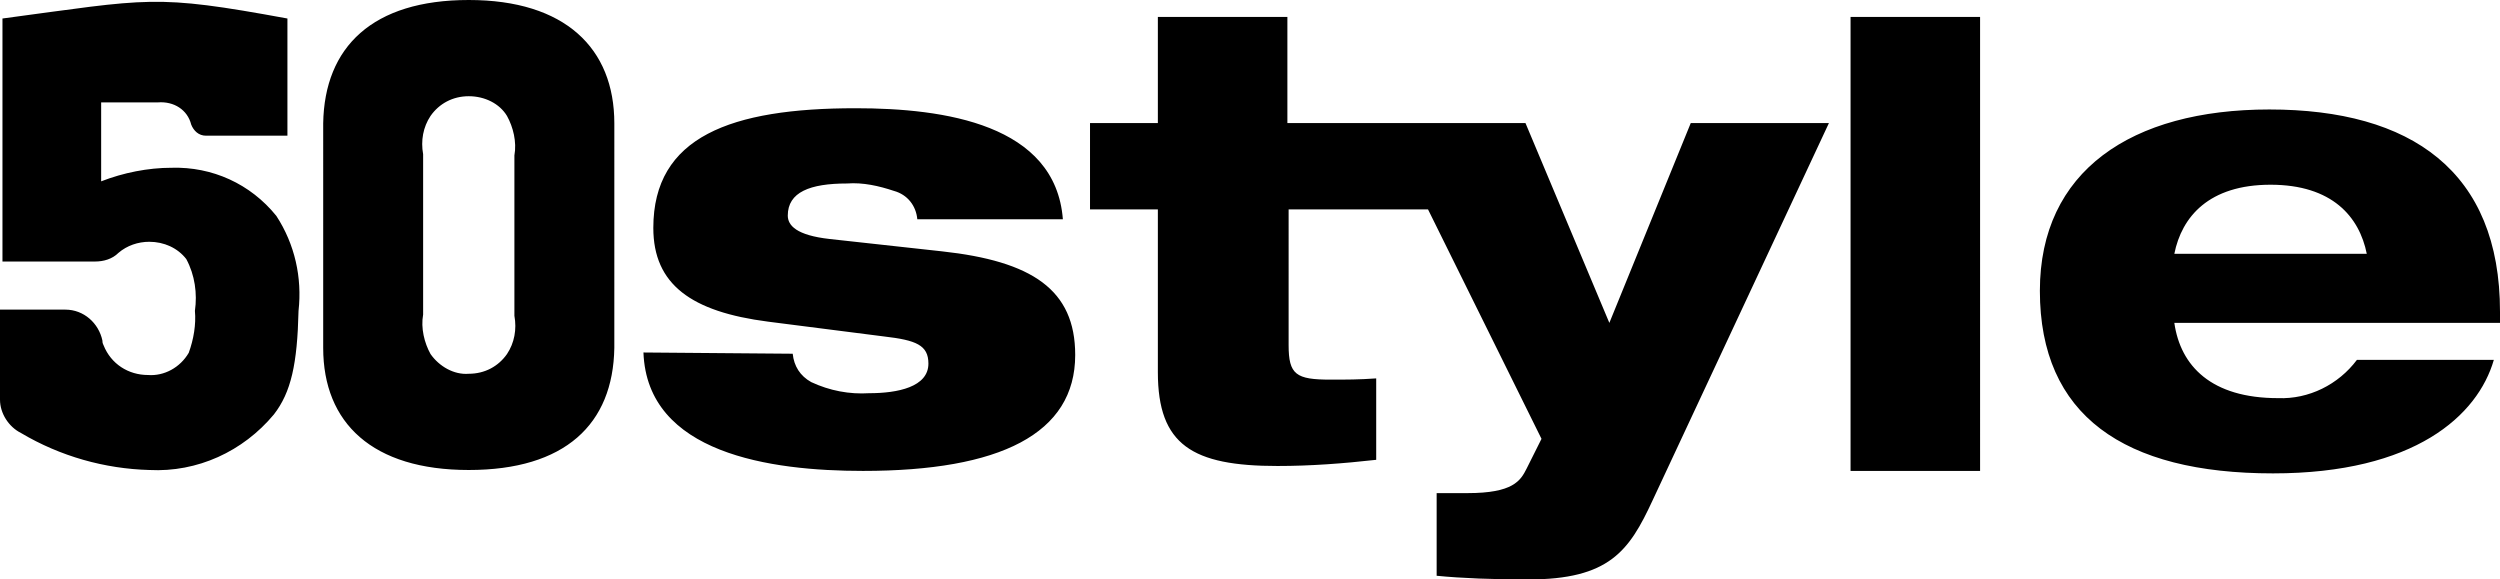 <svg id="50STYLE" width="500" height="115.894" viewBox="0 0 500 115.894" version="1.1" xml:space="preserve" xmlns:xlink="http://www.w3.org/1999/xlink" xmlns="http://www.w3.org/2000/svg" xmlns:svg="http://www.w3.org/2000/svg">
	<path id="50STYLE" style="fill:#000000;stroke:#000000;stroke-width:0" d="m 158.543,70.745 c 0.247,2.467 1.48,4.441 3.701,5.675 3.701,1.727 7.648,2.467 11.596,2.22 5.675,0 11.842,-1.234 11.842,-5.921 0,-3.701 -2.467,-4.688 -8.882,-5.428 L 153.609,64.33 c -15.296,-1.974 -22.945,-7.402 -22.945,-18.751 0,-18.257 15.543,-23.932 40.462,-23.932 17.764,0 39.968,3.207 41.449,22.205 h -29.113 c -0.247,-2.714 -1.974,-4.934 -4.688,-5.674 -2.961,-0.987 -6.168,-1.727 -9.375,-1.48 -7.402,0 -11.842,1.727 -11.842,6.415 0,1.974 1.727,3.947 8.388,4.688 l 22.451,2.467 c 18.01,1.974 26.645,7.648 26.645,20.724 0,15.79 -15.05,23.191 -42.435,23.191 -18.504,0 -43.176,-3.454 -43.916,-23.685 z M 500,62.357 c 0,-28.126 -17.764,-40.462 -46.136,-40.462 -27.632,0 -45.889,12.336 -45.889,36.267 0,24.918 16.777,36.514 46.63,36.514 28.372,0 40.955,-11.596 44.162,-22.698 h -27.386 c -3.701,4.934 -9.622,7.895 -15.79,7.648 -13.323,0 -19.491,-6.415 -20.724,-15.05 H 500 Z M 434.867,50.761 c 1.48,-7.402 6.908,-13.816 19.244,-13.816 12.336,0 17.764,6.415 19.244,13.816 z M 370.112,3.391 h 25.905 V 94.183 H 370.112 Z M 338.153,24.609 321.87,64.577 305.093,24.609 H 257.477 V 3.391 H 231.572 V 24.609 h -13.569 v 17.27 h 13.569 v 32.567 c 0,14.556 6.908,18.751 23.932,18.751 6.661,0 13.076,-0.493 19.737,-1.234 V 75.679 c -3.454,0.247 -5.921,0.247 -9.129,0.247 -6.908,0 -8.388,-0.987 -8.388,-6.908 V 41.879 h 27.879 l 22.698,45.889 -2.961,5.921 c -1.234,2.467 -2.714,4.934 -11.842,4.934 h -6.168 v 16.53 c 4.934,0.493 11.349,0.74 18.257,0.74 16.283,0 20.231,-5.675 24.918,-15.79 L 365.786,24.609 Z M 54.771,82.897 C 48.603,90.299 39.475,94.493 29.853,93.999 20.971,93.753 12.089,91.285 4.194,86.598 1.727,85.364 0,82.65 0,79.936 V 61.926 h 13.076 c 3.701,0 6.661,2.714 7.402,6.168 0,0.247 0,0.493 0.247,0.987 1.48,3.701 4.934,5.921 8.882,5.921 3.207,0.247 6.415,-1.48 8.142,-4.441 0.987,-2.714 1.48,-5.674 1.234,-8.388 0.493,-3.454 0,-7.155 -1.727,-10.362 -1.727,-2.22 -4.441,-3.454 -7.402,-3.454 -2.22,0 -4.441,0.74 -6.168,2.22 -1.234,1.234 -2.961,1.727 -4.688,1.727 H 0.493 V 3.701 c 29.606,-3.947 30.1,-4.934 56.992,0 V 27.139 H 41.202 c -1.48,0 -2.467,-0.987 -2.961,-2.22 -0.74,-2.961 -3.454,-4.688 -6.661,-4.441 H 20.231 v 15.79 c 4.441,-1.727 9.375,-2.714 14.063,-2.714 8.142,-0.247 15.79,3.207 20.971,9.622 3.701,5.674 5.181,12.336 4.441,18.997 C 59.459,72.782 58.225,78.456 54.771,82.897 M 122.865,69.574 c -0.247,15.296 -9.869,24.425 -29.113,24.425 -19.244,0 -29.113,-9.375 -29.113,-24.425 V 24.672 C 64.887,9.375 74.509,0 93.753,0 c 19.244,0 29.113,9.622 29.113,24.672 z M 93.753,19.244 c -3.207,0 -5.921,1.48 -7.648,3.947 -1.48,2.22 -1.974,4.934 -1.48,7.648 v 32.073 c -0.493,2.714 0.247,5.674 1.48,7.895 1.727,2.467 4.688,4.194 7.648,3.947 3.207,0 5.921,-1.48 7.648,-3.947 1.48,-2.22 1.974,-4.934 1.48,-7.648 v -32.073 c 0.493,-2.714 -0.247,-5.674 -1.48,-7.895 -1.48,-2.467 -4.441,-3.947 -7.648,-3.947" />
</svg>

